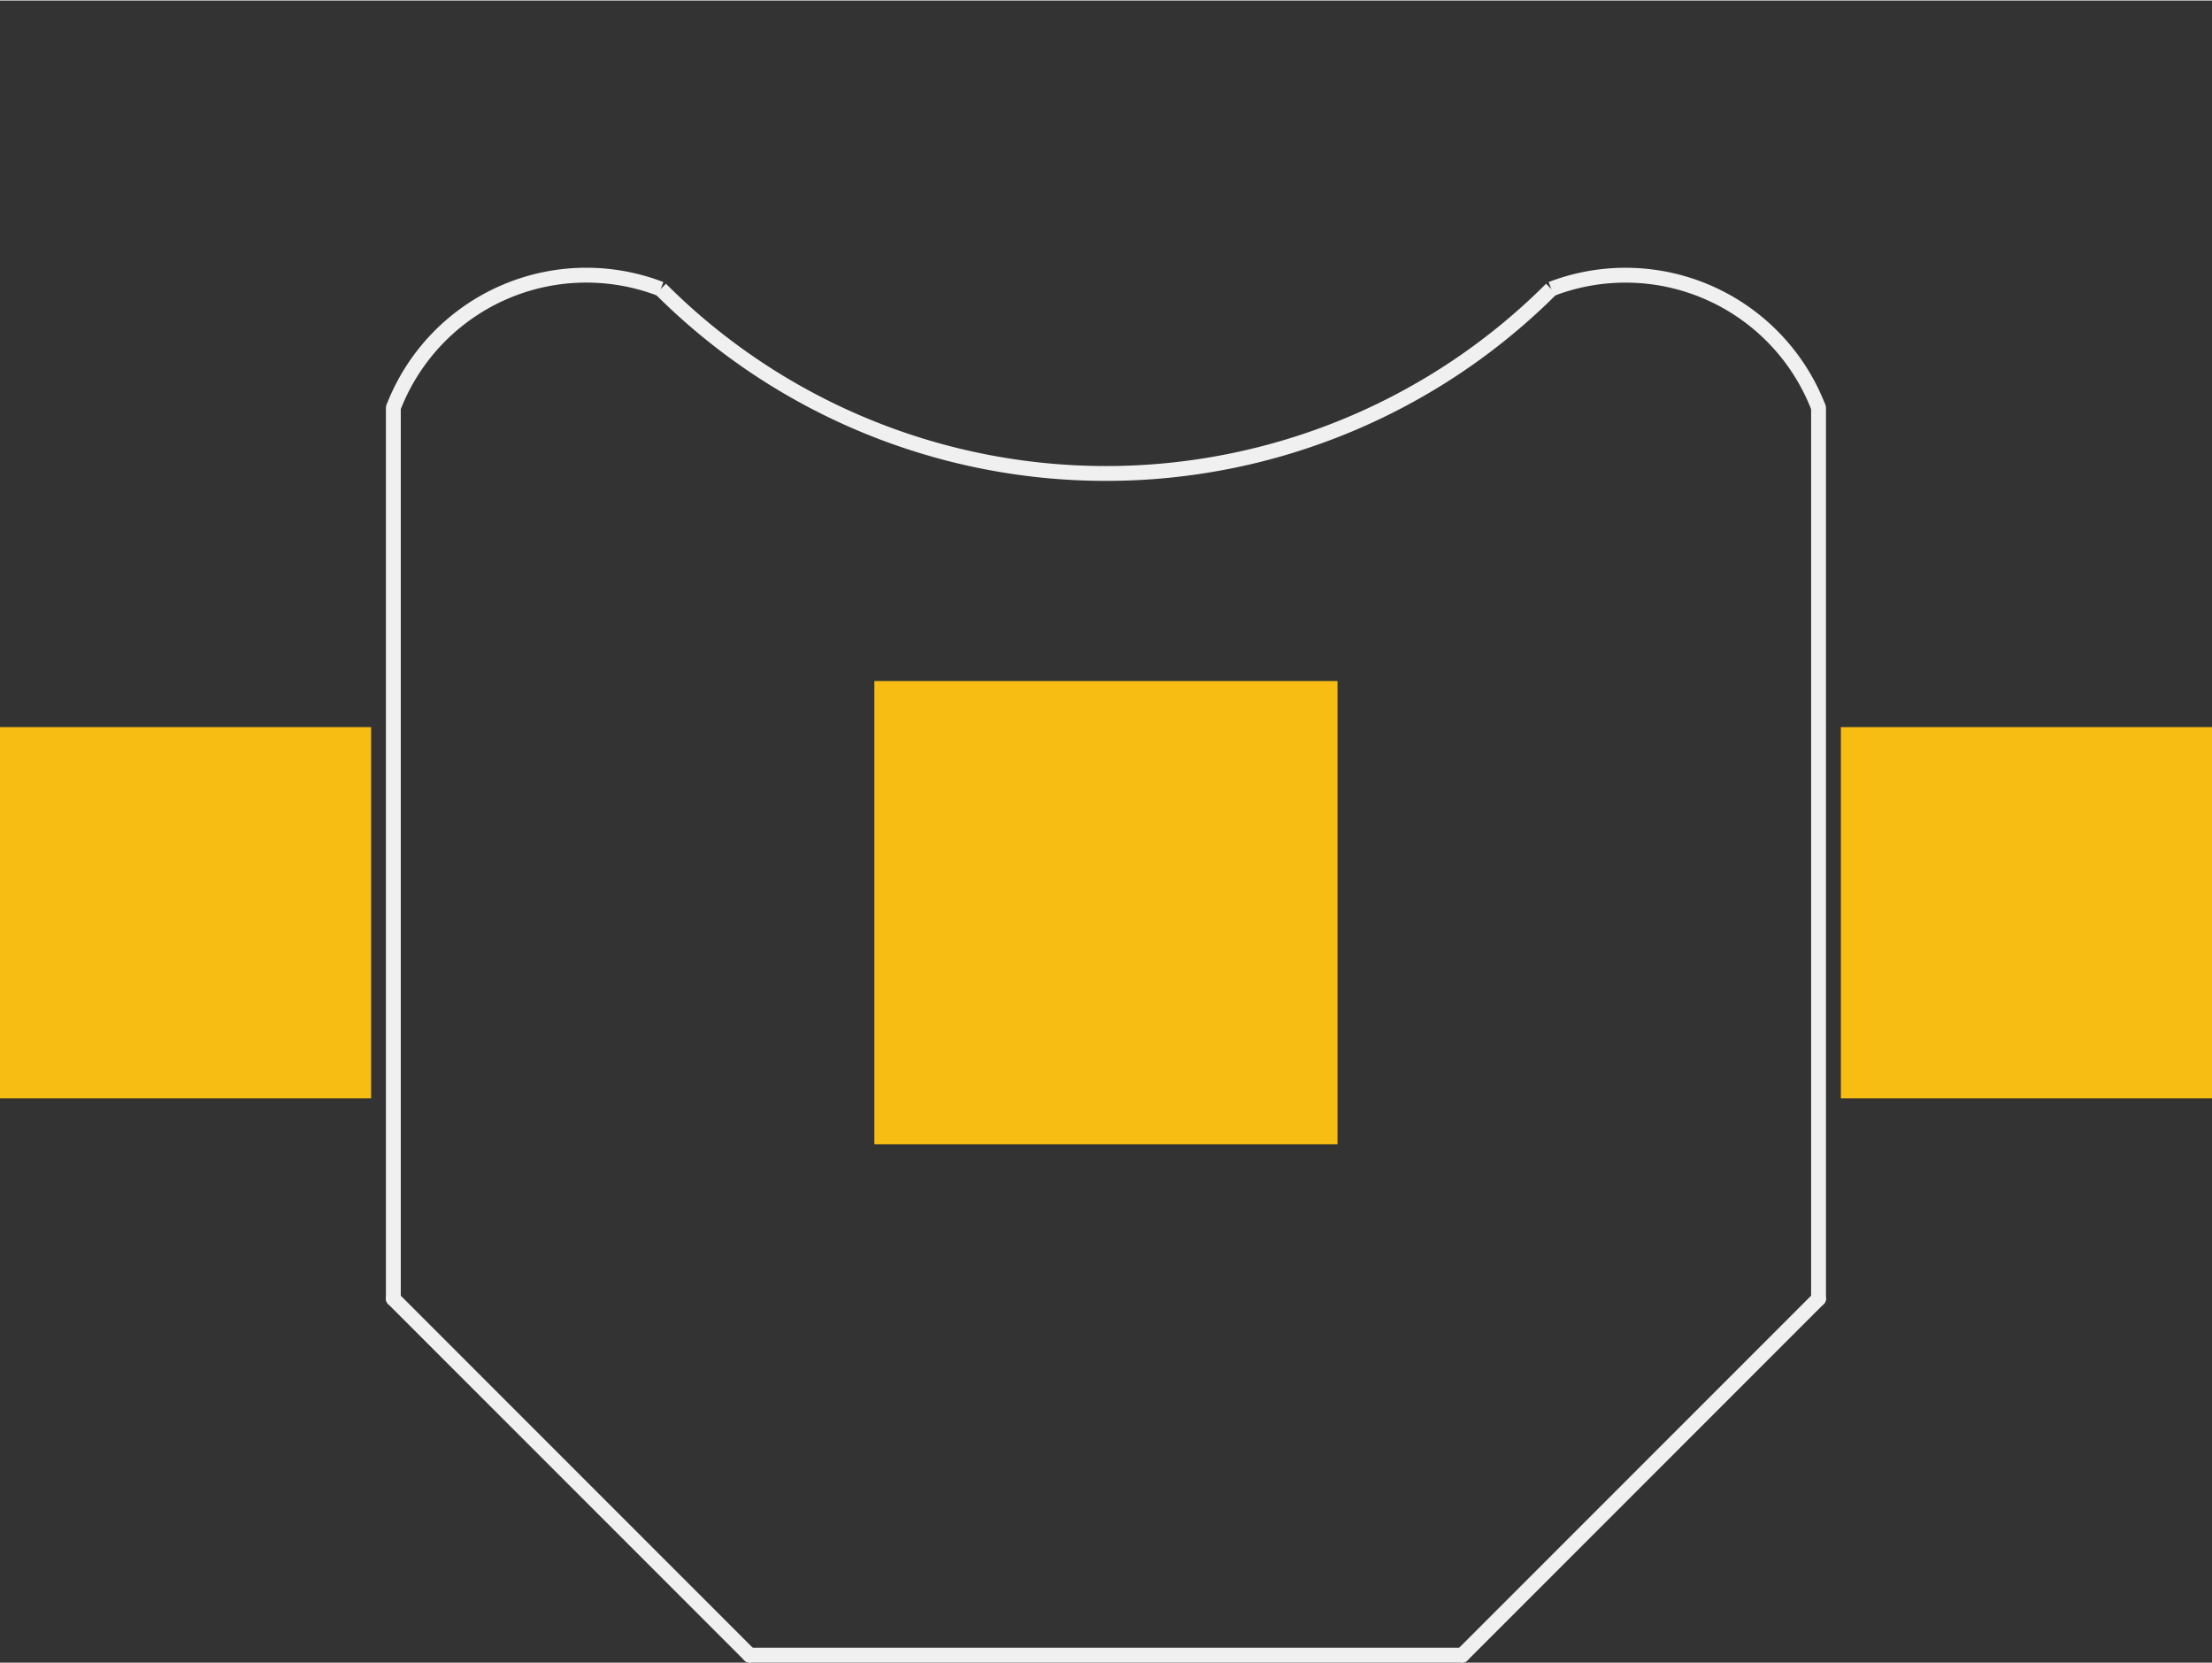 <?xml version='1.0' encoding='UTF-8' standalone='no'?>
<!-- Created with Fritzing (http://www.fritzing.org/) -->
<svg xmlns:svg='http://www.w3.org/2000/svg' xmlns='http://www.w3.org/2000/svg' version='1.2' baseProfile='tiny' x='0in' y='0in' width='0.745in' height='0.56in' viewBox='0 0 18.923 14.215' >
<rect x="0" y="0" width="18.923" height="14.215" fill="#333333" stroke="none"/>
<g id='copper1'>
<rect id='connector0pad' connectorname='GND' x='7.48' y='5.82' width='3.962' height='3.962' stroke='none' stroke-width='0' fill='#F7BD13' stroke-linecap='round'/>
<rect id='connector1pad' connectorname='PWR@1' x='0' y='6.214' width='3.175' height='3.175' stroke='none' stroke-width='0' fill='#F7BD13' stroke-linecap='round'/>
<rect id='connector2pad' connectorname='PWR@2' x='15.748' y='6.214' width='3.175' height='3.175' stroke='none' stroke-width='0' fill='#F7BD13' stroke-linecap='round'/>
<g id='copper0'>
</g>
</g>
<g id='silkscreen'>
<path fill='none' d='M3.365,3.483 A1.769,1.769 0 0 1 5.652,2.467' stroke-width='0.127' stroke='#f0f0f0' />
<path fill='none' d='M13.271,2.467 A1.769,1.769 0 0 1 15.557,3.483' stroke-width='0.127' stroke='#f0f0f0' />
<line x1='15.557' y1='3.483' x2='15.557' y2='11.103' stroke='#f0f0f0' stroke-width='0.127' stroke-linecap='round'/>
<line x1='15.557' y1='11.103' x2='12.509' y2='14.151' stroke='#f0f0f0' stroke-width='0.127' stroke-linecap='round'/>
<line x1='12.509' y1='14.151' x2='6.413' y2='14.151' stroke='#f0f0f0' stroke-width='0.127' stroke-linecap='round'/>
<line x1='6.413' y1='14.151' x2='3.365' y2='11.103' stroke='#f0f0f0' stroke-width='0.127' stroke-linecap='round'/>
<line x1='3.365' y1='11.103' x2='3.365' y2='3.483' stroke='#f0f0f0' stroke-width='0.127' stroke-linecap='round'/>
<path fill='none' d='M13.271,2.467 A5.388,5.388 0 0 1 5.652,2.467' stroke-width='0.127' stroke='#f0f0f0' />
</g>
</svg>